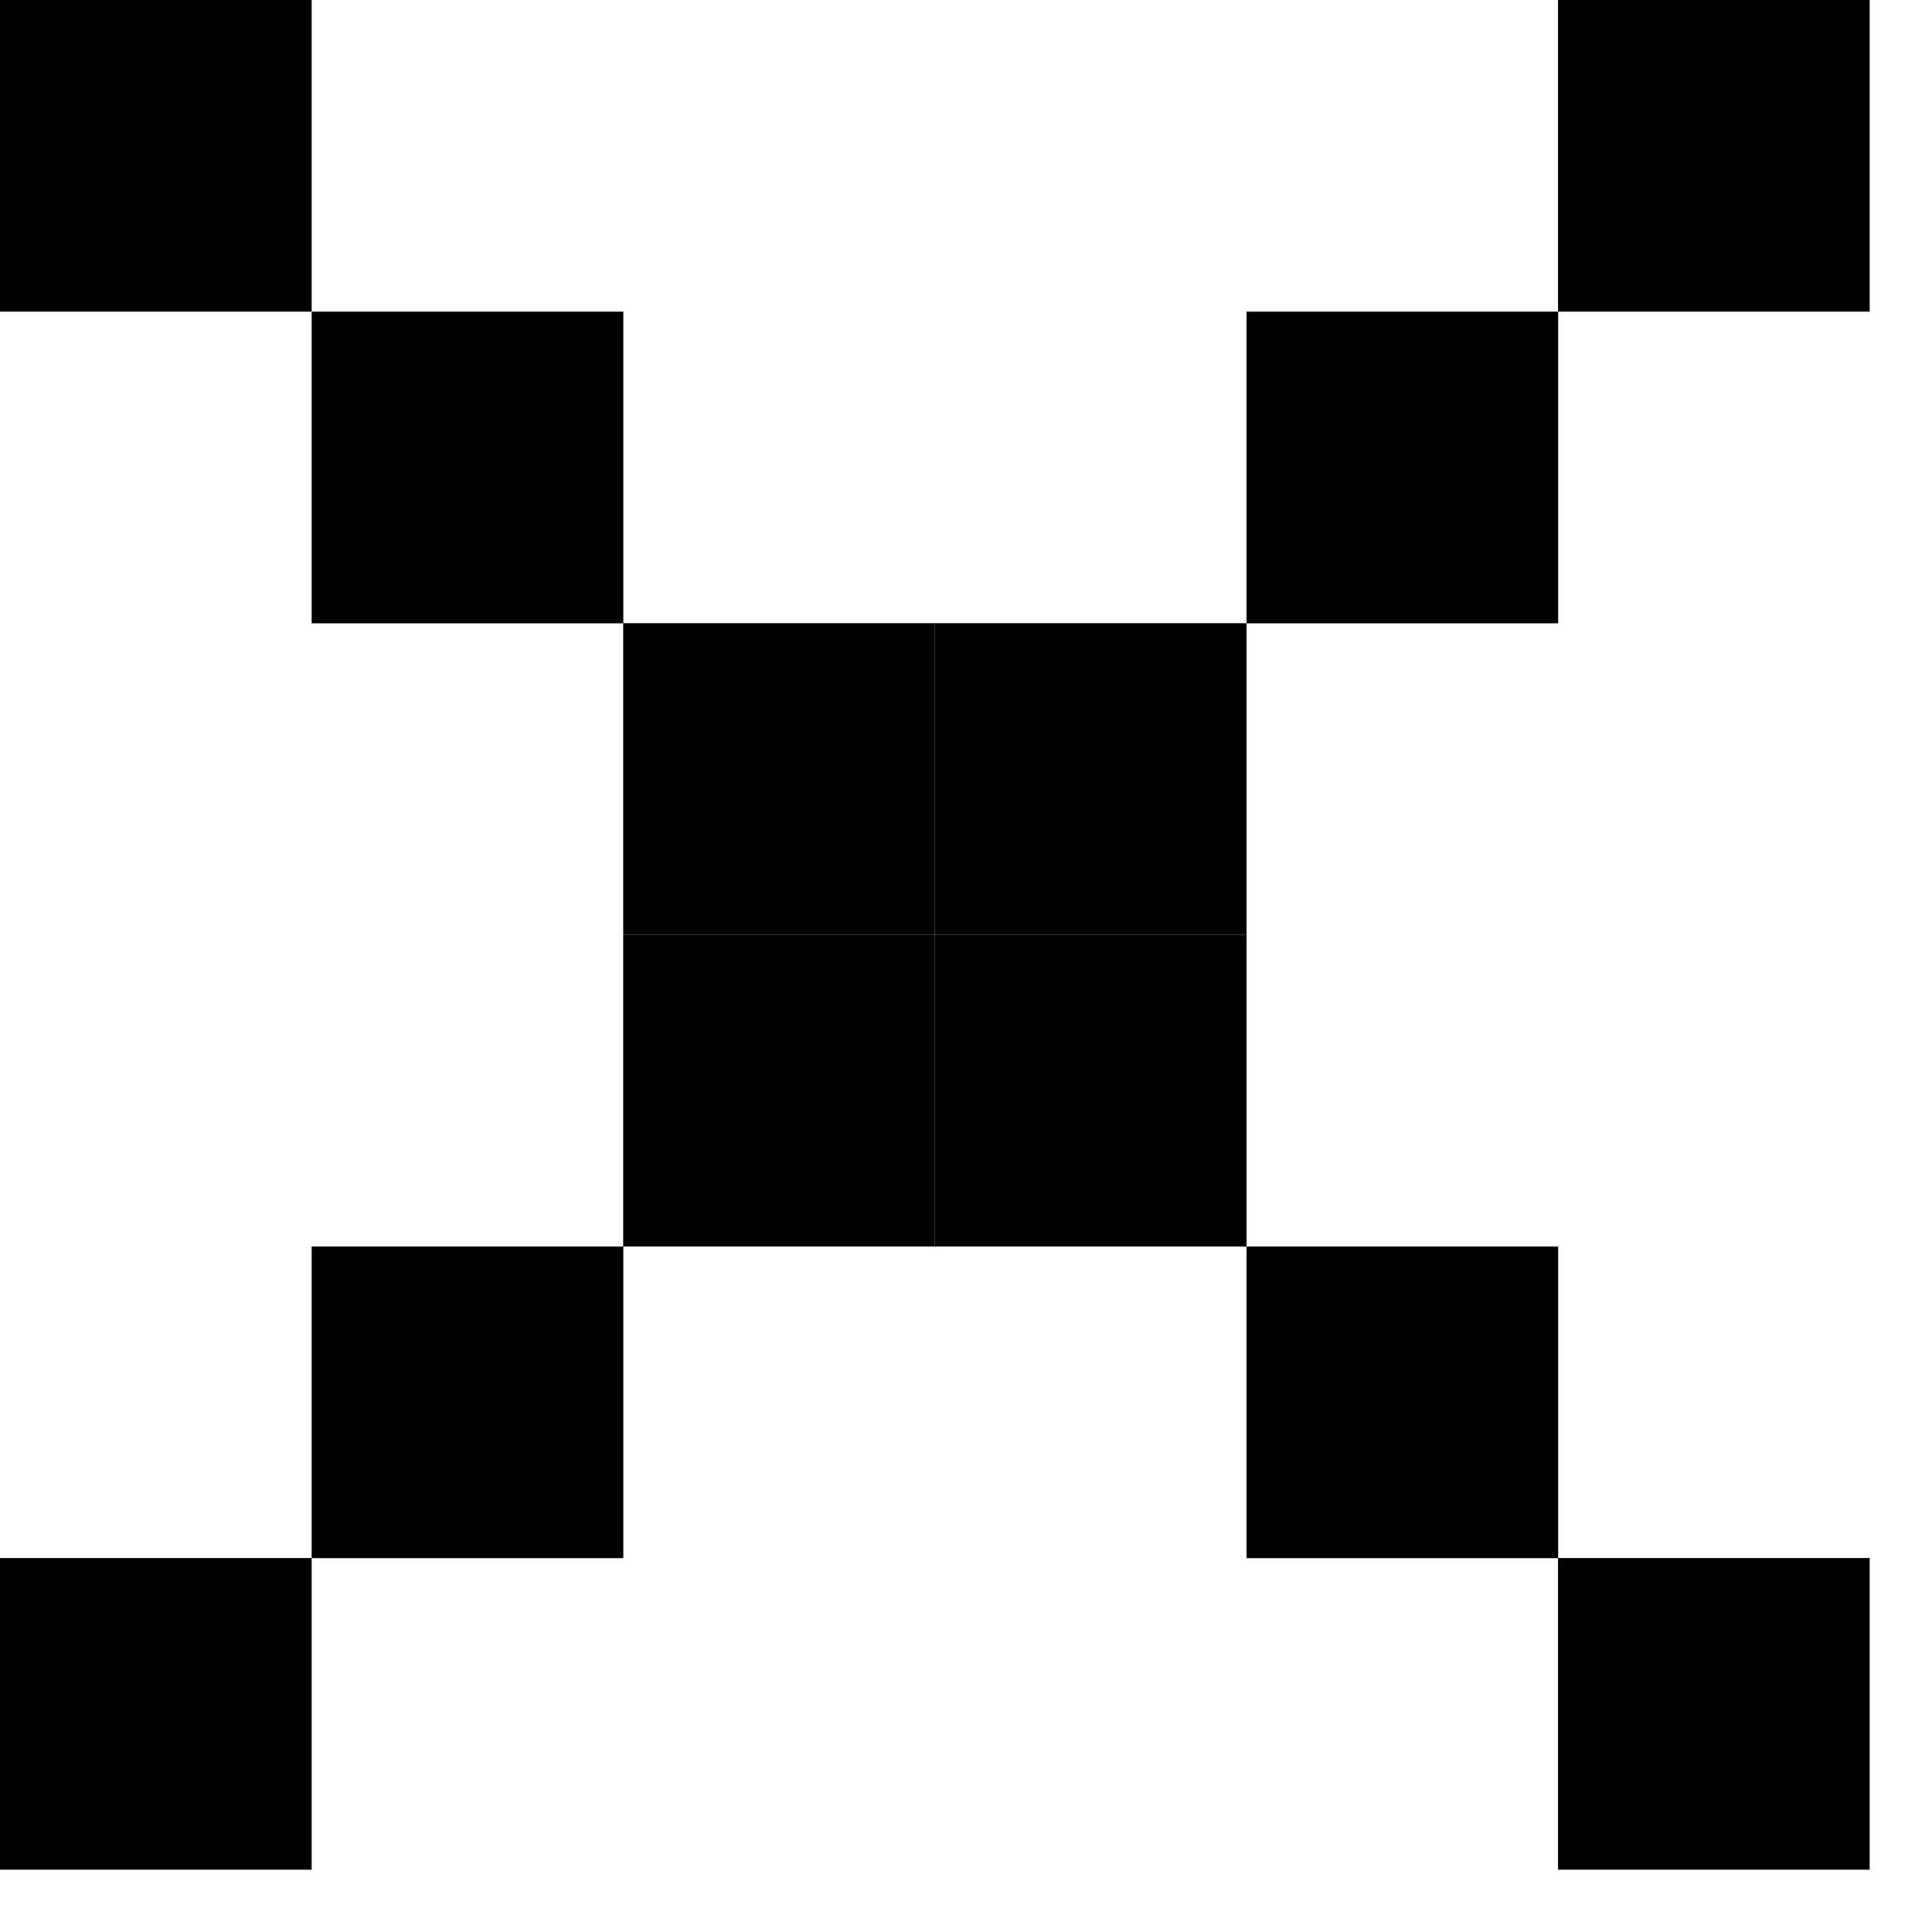<svg width="16" height="16" viewBox="0 0 16 16" fill="none" xmlns="http://www.w3.org/2000/svg">
<rect y="12.903" width="2.581" height="2.581" fill="black"/>
<rect x="2.581" y="10.323" width="2.581" height="2.581" fill="black"/>
<rect x="5.161" y="7.742" width="2.581" height="2.581" fill="black"/>
<rect x="7.742" y="5.161" width="2.581" height="2.581" fill="black"/>
<rect x="10.323" y="2.581" width="2.581" height="2.581" fill="black"/>
<rect x="12.903" width="2.581" height="2.581" fill="black"/>
<rect width="2.581" height="2.581" fill="black"/>
<rect x="2.581" y="2.581" width="2.581" height="2.581" fill="black"/>
<rect x="5.161" y="5.161" width="2.581" height="2.581" fill="black"/>
<rect x="7.742" y="7.742" width="2.581" height="2.581" fill="black"/>
<rect x="10.323" y="10.323" width="2.581" height="2.581" fill="black"/>
<rect x="12.903" y="12.903" width="2.581" height="2.581" fill="black"/>
</svg>
